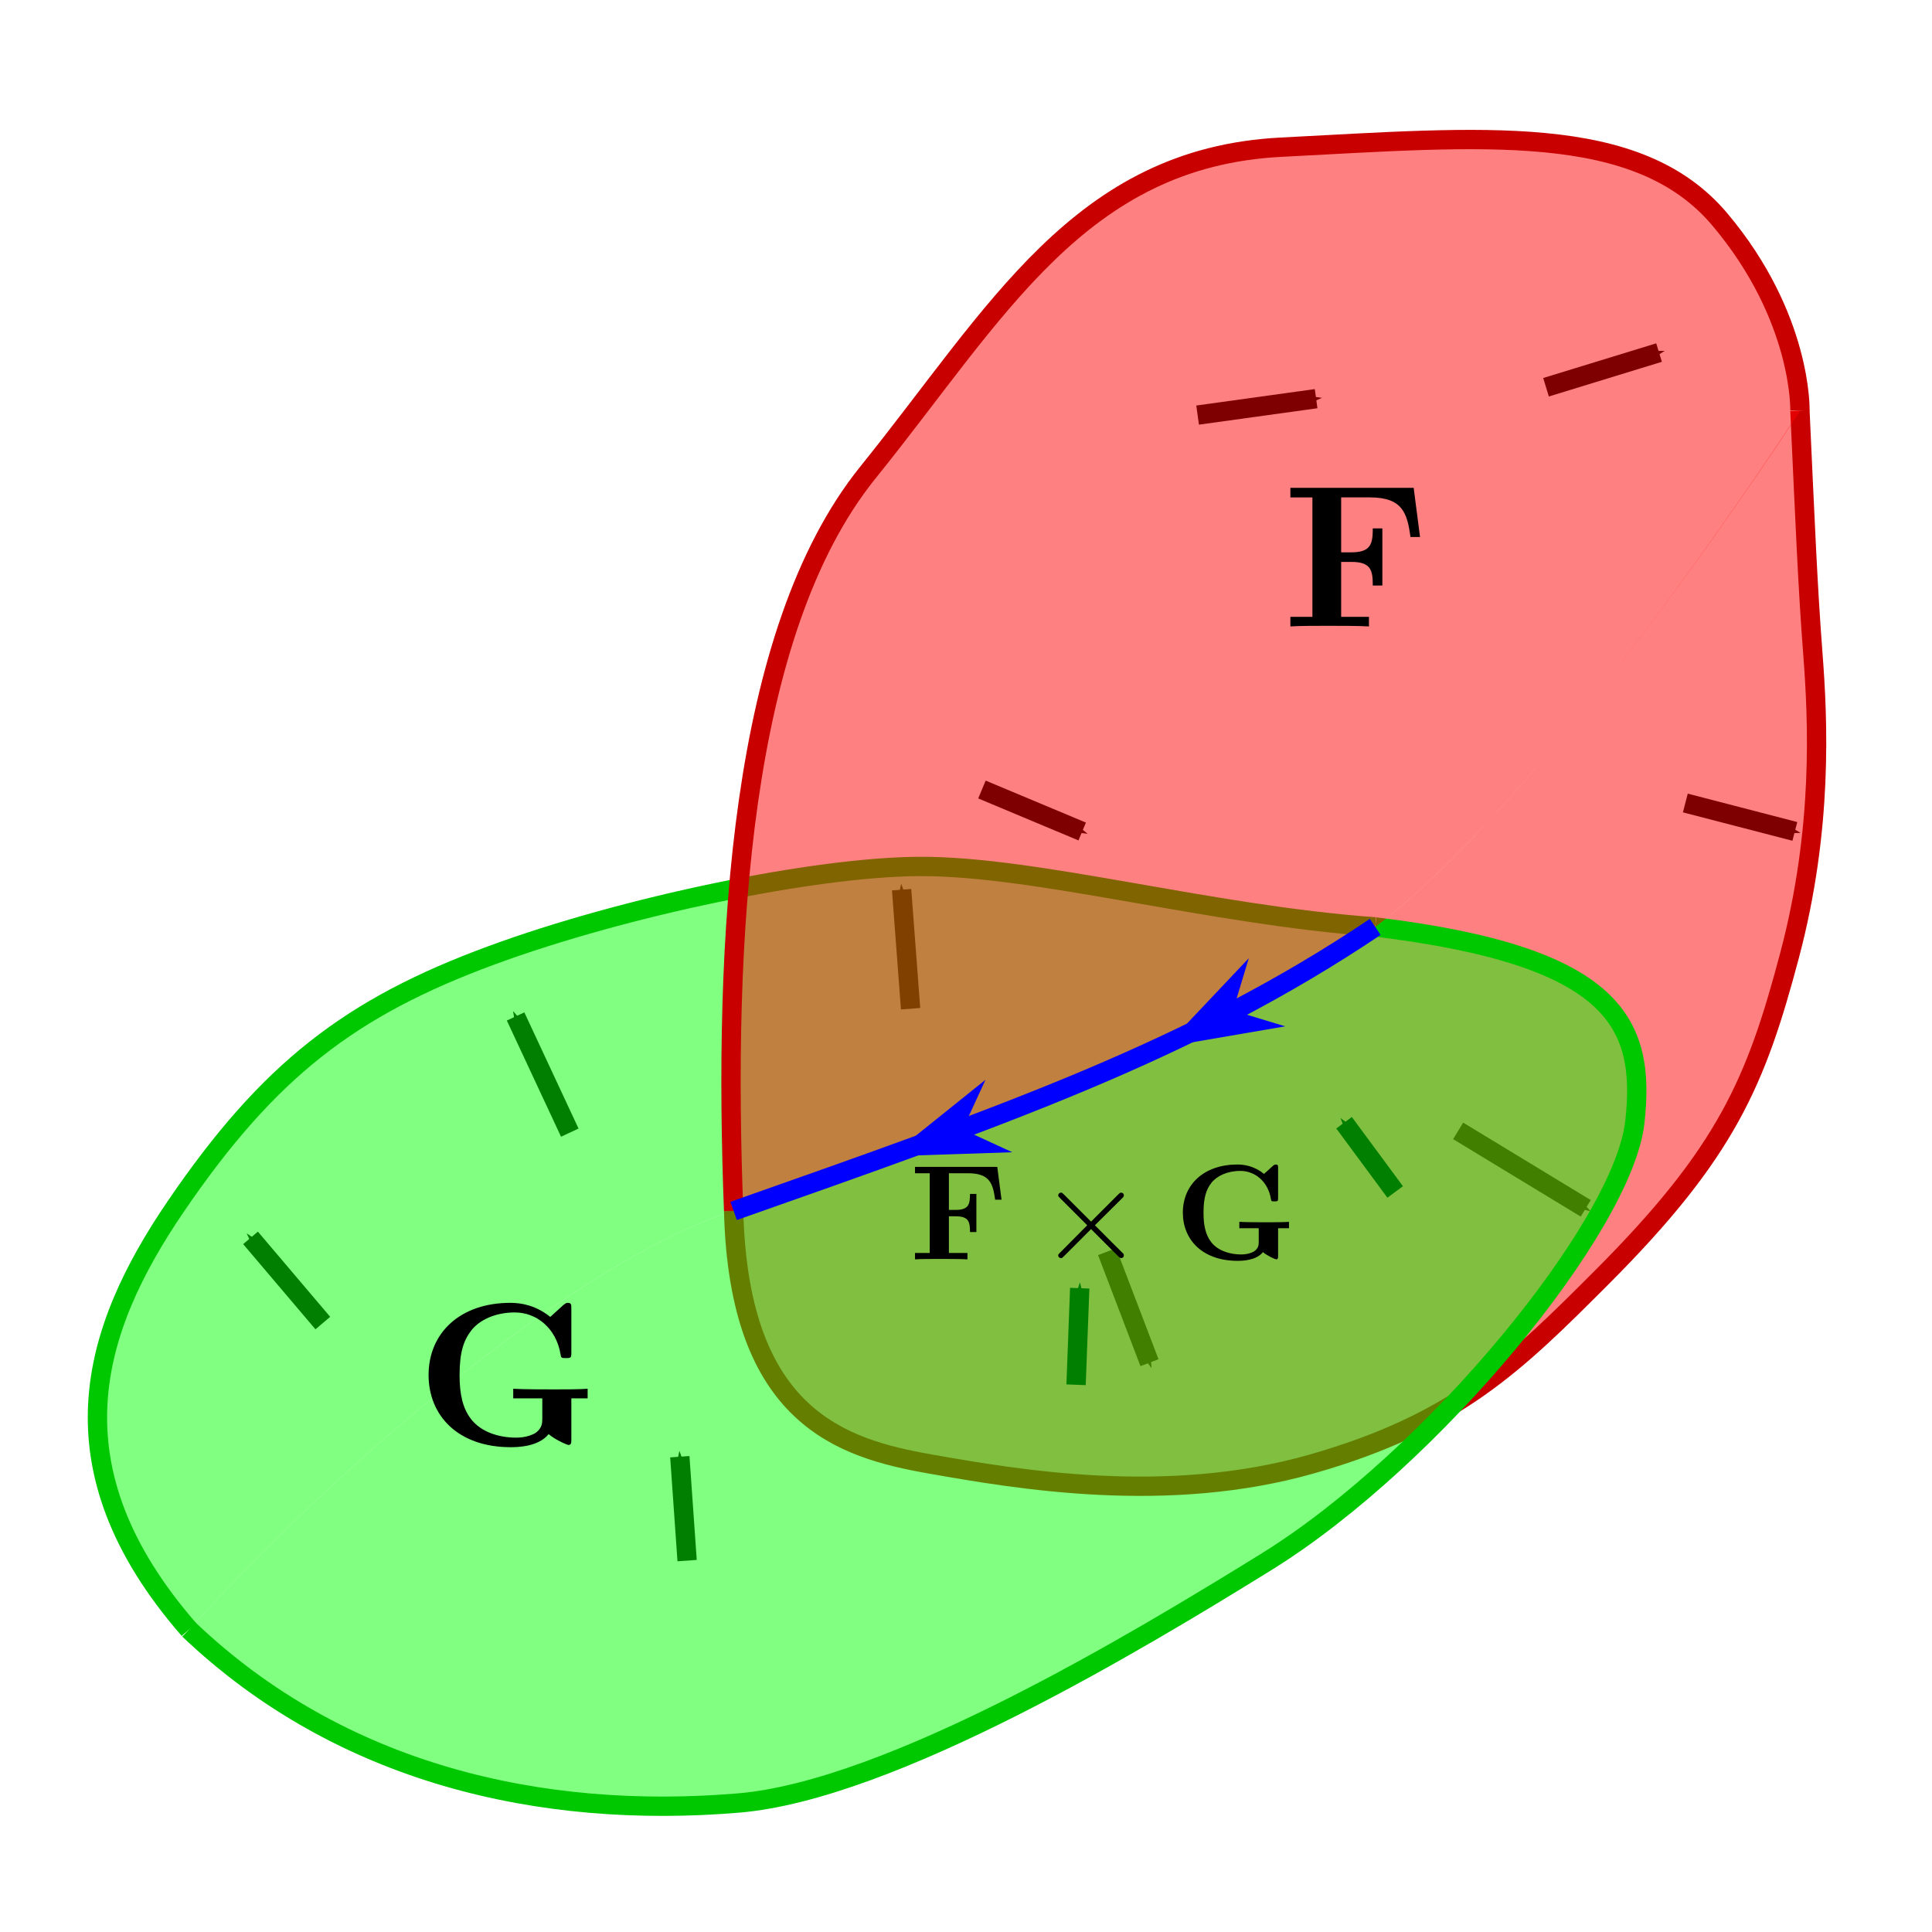 <?xml version="1.0" encoding="UTF-8" standalone="no"?>
<!-- Created with Inkscape (http://www.inkscape.org/) -->

<svg
   xmlns:ns1="http://www.iki.fi/pav/software/textext/"
   xmlns:dc="http://purl.org/dc/elements/1.1/"
   xmlns:cc="http://creativecommons.org/ns#"
   xmlns:rdf="http://www.w3.org/1999/02/22-rdf-syntax-ns#"
   xmlns:svg="http://www.w3.org/2000/svg"
   xmlns="http://www.w3.org/2000/svg"
   xmlns:sodipodi="http://sodipodi.sourceforge.net/DTD/sodipodi-0.dtd"
   xmlns:inkscape="http://www.inkscape.org/namespaces/inkscape"
   width="100mm"
   height="100mm"
   viewBox="0 0 100 100"
   version="1.1"
   id="svg8"
   inkscape:version="0.92.4 (5da689c313, 2019-01-14)"
   sodipodi:docname="surface_surface_intersections_example.svg">
  <defs
     id="defs2">
    <marker
       inkscape:stockid="Arrow1Send"
       orient="auto"
       refY="0.0"
       refX="0.0"
       id="marker5658"
       style="overflow:visible;"
       inkscape:isstock="true">
      <path
         id="path5410"
         d="M 0.0,0.0 L 5.0,-5.0 L -12.5,0.0 L 5.0,5.0 L 0.0,0.0 z "
         style="fill-rule:evenodd;stroke:#007f00;stroke-width:1pt;stroke-opacity:1;fill:#007f00;fill-opacity:1"
         transform="scale(0.2) rotate(180) translate(6,0)" />
    </marker>
    <marker
       inkscape:stockid="Arrow1Mend"
       orient="auto"
       refY="0"
       refX="0"
       id="marker6402"
       style="overflow:visible"
       inkscape:isstock="true">
      <path
         id="path6400"
         d="M 0,0 5,-5 -12.5,0 5,5 Z"
         style="fill:#000000;fill-opacity:1;fill-rule:evenodd;stroke:#000000;stroke-width:1pt;stroke-opacity:1"
         transform="matrix(-0.4,0,0,-0.4,-4,0)"
         inkscape:connector-curvature="0" />
    </marker>
    <marker
       inkscape:stockid="Arrow1Mend"
       orient="auto"
       refY="0"
       refX="0"
       id="Arrow1Mend"
       style="overflow:visible"
       inkscape:isstock="true">
      <path
         id="path4502"
         d="M 0,0 5,-5 -12.5,0 5,5 Z"
         style="fill:#000000;fill-opacity:1;fill-rule:evenodd;stroke:#000000;stroke-width:1pt;stroke-opacity:1"
         transform="matrix(-0.4,0,0,-0.4,-4,0)"
         inkscape:connector-curvature="0" />
    </marker>
    <marker
       inkscape:stockid="Arrow1Send"
       orient="auto"
       refY="0"
       refX="0"
       id="marker5777"
       style="overflow:visible"
       inkscape:isstock="true">
      <path
         id="path5775"
         d="M 0,0 5,-5 -12.5,0 5,5 Z"
         style="fill:#7f0000;fill-opacity:1;fill-rule:evenodd;stroke:#7f0000;stroke-width:1pt;stroke-opacity:1"
         transform="matrix(-0.2,0,0,-0.2,-1.2,0)"
         inkscape:connector-curvature="0" />
    </marker>
    <marker
       inkscape:stockid="Arrow1Send"
       orient="auto"
       refY="0"
       refX="0"
       id="marker5320"
       style="overflow:visible"
       inkscape:isstock="true">
      <path
         id="path5318"
         d="M 0,0 5,-5 -12.5,0 5,5 Z"
         style="fill:#7f0000;fill-opacity:1;fill-rule:evenodd;stroke:#7f0000;stroke-width:1pt;stroke-opacity:1"
         transform="matrix(-0.2,0,0,-0.2,-1.2,0)"
         inkscape:connector-curvature="0" />
    </marker>
    <marker
       inkscape:stockid="Arrow1Send"
       orient="auto"
       refY="0"
       refX="0"
       id="Arrow1Send"
       style="overflow:visible"
       inkscape:isstock="true">
      <path
         id="path4508"
         d="M 0,0 5,-5 -12.5,0 5,5 Z"
         style="fill:#00007f;fill-opacity:1;fill-rule:evenodd;stroke:#00007f;stroke-width:1pt;stroke-opacity:1"
         transform="matrix(-0.2,0,0,-0.2,-1.2,0)"
         inkscape:connector-curvature="0" />
    </marker>
    <marker
       inkscape:stockid="Arrow1Send"
       orient="auto"
       refY="0"
       refX="0"
       id="Arrow1Send-0"
       style="overflow:visible"
       inkscape:isstock="true">
      <path
         inkscape:connector-curvature="0"
         id="path4508-7"
         d="M 0,0 5,-5 -12.5,0 5,5 Z"
         style="fill:#00007f;fill-opacity:1;fill-rule:evenodd;stroke:#00007f;stroke-width:1pt;stroke-opacity:1"
         transform="matrix(-0.2,0,0,-0.2,-1.2,0)" />
    </marker>
    <marker
       inkscape:stockid="Arrow1Send"
       orient="auto"
       refY="0"
       refX="0"
       id="Arrow1Send-9"
       style="overflow:visible"
       inkscape:isstock="true">
      <path
         inkscape:connector-curvature="0"
         id="path4508-4"
         d="M 0,0 5,-5 -12.5,0 5,5 Z"
         style="fill:#00007f;fill-opacity:1;fill-rule:evenodd;stroke:#00007f;stroke-width:1pt;stroke-opacity:1"
         transform="matrix(-0.2,0,0,-0.2,-1.2,0)" />
    </marker>
    <marker
       inkscape:stockid="Arrow1Send"
       orient="auto"
       refY="0"
       refX="0"
       id="Arrow1Send-4"
       style="overflow:visible"
       inkscape:isstock="true">
      <path
         inkscape:connector-curvature="0"
         id="path4508-74"
         d="M 0,0 5,-5 -12.5,0 5,5 Z"
         style="fill:#007f00;fill-opacity:1;fill-rule:evenodd;stroke:#007f00;stroke-width:1pt;stroke-opacity:1"
         transform="matrix(-0.2,0,0,-0.2,-1.2,0)" />
    </marker>
    <marker
       inkscape:stockid="Arrow1Send"
       orient="auto"
       refY="0"
       refX="0"
       id="Arrow1Send-3"
       style="overflow:visible"
       inkscape:isstock="true">
      <path
         inkscape:connector-curvature="0"
         id="path4508-0"
         d="M 0,0 5,-5 -12.5,0 5,5 Z"
         style="fill:#007f00;fill-opacity:1;fill-rule:evenodd;stroke:#007f00;stroke-width:1pt;stroke-opacity:1"
         transform="matrix(-0.2,0,0,-0.2,-1.2,0)" />
    </marker>
    <marker
       inkscape:stockid="Arrow1Send"
       orient="auto"
       refY="0"
       refX="0"
       id="Arrow1Send-2"
       style="overflow:visible"
       inkscape:isstock="true">
      <path
         inkscape:connector-curvature="0"
         id="path4508-1"
         d="M 0,0 5,-5 -12.5,0 5,5 Z"
         style="fill:#007f00;fill-opacity:1;fill-rule:evenodd;stroke:#007f00;stroke-width:1pt;stroke-opacity:1"
         transform="matrix(-0.2,0,0,-0.2,-1.2,0)" />
    </marker>
    <marker
       inkscape:stockid="Arrow1Send"
       orient="auto"
       refY="0"
       refX="0"
       id="marker5320-5"
       style="overflow:visible"
       inkscape:isstock="true">
      <path
         inkscape:connector-curvature="0"
         id="path5318-7"
         d="M 0,0 5,-5 -12.5,0 5,5 Z"
         style="fill:#7f0000;fill-opacity:1;fill-rule:evenodd;stroke:#7f0000;stroke-width:1pt;stroke-opacity:1"
         transform="matrix(-0.2,0,0,-0.2,-1.2,0)" />
    </marker>
    <marker
       inkscape:stockid="Arrow1Send"
       orient="auto"
       refY="0"
       refX="0"
       id="marker5320-8"
       style="overflow:visible"
       inkscape:isstock="true">
      <path
         inkscape:connector-curvature="0"
         id="path5318-2"
         d="M 0,0 5,-5 -12.5,0 5,5 Z"
         style="fill:#7f0000;fill-opacity:1;fill-rule:evenodd;stroke:#7f0000;stroke-width:1pt;stroke-opacity:1"
         transform="matrix(-0.2,0,0,-0.2,-1.2,0)" />
    </marker>
    <marker
       inkscape:stockid="Arrow1Send"
       orient="auto"
       refY="0"
       refX="0"
       id="marker5777-6"
       style="overflow:visible"
       inkscape:isstock="true">
      <path
         inkscape:connector-curvature="0"
         id="path5775-6"
         d="M 0,0 5,-5 -12.5,0 5,5 Z"
         style="fill:#7f0000;fill-opacity:1;fill-rule:evenodd;stroke:#7f0000;stroke-width:1pt;stroke-opacity:1"
         transform="matrix(-0.2,0,0,-0.2,-1.2,0)" />
    </marker>
    <marker
       inkscape:stockid="Arrow1Send"
       orient="auto"
       refY="0"
       refX="0"
       id="marker5777-4"
       style="overflow:visible"
       inkscape:isstock="true">
      <path
         inkscape:connector-curvature="0"
         id="path5775-7"
         d="M 0,0 5,-5 -12.5,0 5,5 Z"
         style="fill:#7f0000;fill-opacity:1;fill-rule:evenodd;stroke:#7f0000;stroke-width:1pt;stroke-opacity:1"
         transform="matrix(-0.2,0,0,-0.2,-1.2,0)" />
    </marker>
    <marker
       inkscape:stockid="Arrow1Send"
       orient="auto"
       refY="0"
       refX="0"
       id="marker5658-6"
       style="overflow:visible"
       inkscape:isstock="true">
      <path
         inkscape:connector-curvature="0"
         id="path5410-7"
         d="M 0,0 5,-5 -12.5,0 5,5 Z"
         style="fill:#007f00;fill-opacity:1;fill-rule:evenodd;stroke:#007f00;stroke-width:1pt;stroke-opacity:1"
         transform="matrix(-0.2,0,0,-0.2,-1.2,0)" />
    </marker>
    <marker
       inkscape:stockid="Arrow1Send"
       orient="auto"
       refY="0"
       refX="0"
       id="marker5658-3"
       style="overflow:visible"
       inkscape:isstock="true">
      <path
         inkscape:connector-curvature="0"
         id="path5410-4"
         d="M 0,0 5,-5 -12.5,0 5,5 Z"
         style="fill:#007f00;fill-opacity:1;fill-rule:evenodd;stroke:#007f00;stroke-width:1pt;stroke-opacity:1"
         transform="matrix(-0.2,0,0,-0.2,-1.2,0)" />
    </marker>
  </defs>
  <sodipodi:namedview
     id="base"
     pagecolor="#ffffff"
     bordercolor="#666666"
     borderopacity="1.0"
     inkscape:pageopacity="0.0"
     inkscape:pageshadow="2"
     inkscape:zoom="1.4"
     inkscape:cx="38.762655"
     inkscape:cy="273.70998"
     inkscape:document-units="mm"
     inkscape:current-layer="g_intersection"
     showgrid="false"
     inkscape:window-width="1920"
     inkscape:window-height="1017"
     inkscape:window-x="-8"
     inkscape:window-y="-8"
     inkscape:window-maximized="1"
     inkscape:snap-global="false"
     inkscape:object-paths="true"
     inkscape:snap-smooth-nodes="true">
    <inkscape:grid
       type="xygrid"
       id="grid4485"
       units="mm"
       spacingx="1"
       spacingy="1" />
  </sodipodi:namedview>
  <g
     inkscape:label="Layer 1"
     inkscape:groupmode="layer"
     id="layer1"
     transform="translate(0,-197)">
    <g
       transform="translate(-31.517,31.098)"
       id="g_surface_2_back_slice">
      <path
         sodipodi:nodetypes="cccssscsc"
         inkscape:connector-curvature="0"
         id="surface_2_back_slice-2-3"
         d="m 69.49,228.579 c 0.267,10.691 5.613,12.294 10.156,13.096 4.544,0.802 12.294,2.138 19.778,0 7.484,-2.138 10.557,-5.212 14.967,-9.622 6.503,-6.503 8.02,-10.164 9.755,-16.704 1.737,-6.548 1.47,-12.161 1.203,-15.635 -0.267,-3.475 -0.401,-6.815 -0.668,-12.562 0,0 -12.784,19.822 -21.983,26.727 -9.199,6.904 -33.208,14.7 -33.208,14.7 z"
         style="fill:#ff0000;fill-opacity:0.498;stroke:none;stroke-width:1;stroke-linecap:butt;stroke-linejoin:miter;stroke-miterlimit:4;stroke-dasharray:none;stroke-opacity:1" />
      <path
         inkscape:connector-curvature="0"
         id="path5773"
         d="m 88.82,230.688 2.194,5.746"
         style="fill:none;stroke:#7f0000;stroke-width:1;stroke-linecap:butt;stroke-linejoin:miter;stroke-miterlimit:4;stroke-dasharray:none;stroke-opacity:1;marker-end:url(#marker5777)"
         sodipodi:nodetypes="cc" />
      <path
         inkscape:connector-curvature="0"
         id="path5773-8"
         d="m 106.99,224.436 6.604,4.009"
         style="fill:none;stroke:#7f0000;stroke-width:1;stroke-linecap:butt;stroke-linejoin:miter;stroke-miterlimit:4;stroke-dasharray:none;stroke-opacity:1;marker-end:url(#marker5777-6)"
         sodipodi:nodetypes="cc" />
      <path
         sodipodi:nodetypes="cccsssc"
         inkscape:connector-curvature="0"
         id="surface_2_back_slice-2"
         d="m 69.49,228.579 c 0.267,10.691 5.613,12.294 10.156,13.096 4.544,0.802 12.294,2.138 19.778,0 7.484,-2.138 10.557,-5.212 14.967,-9.622 6.503,-6.503 8.02,-10.164 9.755,-16.704 1.737,-6.548 1.47,-12.161 1.203,-15.635 -0.267,-3.475 -0.401,-6.815 -0.668,-12.562"
         style="fill:none;fill-opacity:0.498;stroke:#c80000;stroke-width:1;stroke-linecap:butt;stroke-linejoin:miter;stroke-miterlimit:4;stroke-dasharray:none;stroke-opacity:1" />
      <path
         inkscape:connector-curvature="0"
         id="path5773-4"
         d="m 118.75,207.465 5.668,1.47"
         style="fill:none;stroke:#7f0000;stroke-width:1;stroke-linecap:butt;stroke-linejoin:miter;stroke-miterlimit:4;stroke-dasharray:none;stroke-opacity:1;marker-end:url(#marker5777-4)"
         sodipodi:nodetypes="cc" />
    </g>
    <g
       id="g_surface_1_front_slice"
       transform="translate(-37.278,35.563)">
      <path
         sodipodi:nodetypes="cssscsc"
         inkscape:connector-curvature="0"
         id="surface_1_front_slice"
         d="m 47.058,245.784 c 7.843,7.465 18.19,9.835 28.443,8.977 7.905,-0.662 20.702,-8.386 27.309,-12.473 8.651,-5.352 18.49,-17.394 19.088,-22.773 0.567,-5.103 -0.965,-8.588 -13.438,-10.1 -7.371,5.67 -24.776,12.183 -33.208,14.7 -6.761,2.019 -18.744,11.276 -28.193,21.67 z"
         style="fill:#00ff00;fill-opacity:0.498;stroke:none;stroke-width:0.265px;stroke-linecap:butt;stroke-linejoin:miter;stroke-opacity:1" />
      <path
         inkscape:connector-curvature="0"
         id="path4491-8"
         d="m 72.843,242.214 -0.378,-5.378"
         style="fill:none;stroke:#007f00;stroke-width:1;stroke-linecap:butt;stroke-linejoin:miter;stroke-miterlimit:4;stroke-dasharray:none;stroke-opacity:1;marker-end:url(#Arrow1Send-4)"
         sodipodi:nodetypes="cc" />
      <path
         inkscape:connector-curvature="0"
         id="path4491-4"
         d="m 92.975,233.113 0.189,-5"
         style="fill:none;stroke:#007f00;stroke-width:1;stroke-linecap:butt;stroke-linejoin:miter;stroke-miterlimit:4;stroke-dasharray:none;stroke-opacity:1;marker-end:url(#Arrow1Send-3)"
         sodipodi:nodetypes="cc" />
      <path
         inkscape:connector-curvature="0"
         id="path4491-5"
         d="m 109.492,223.133 -2.646,-3.583"
         style="fill:none;stroke:#007f00;stroke-width:1;stroke-linecap:butt;stroke-linejoin:miter;stroke-miterlimit:4;stroke-dasharray:none;stroke-opacity:1;marker-end:url(#Arrow1Send-2)"
         sodipodi:nodetypes="cc" />
      <path
         sodipodi:nodetypes="csssc"
         inkscape:connector-curvature="0"
         id="surface_1_front_slice-6"
         d="m 47.058,245.784 c 7.843,7.465 18.19,9.835 28.443,8.977 7.905,-0.662 20.702,-8.386 27.309,-12.473 8.651,-5.352 18.49,-17.394 19.088,-22.773 0.567,-5.103 -0.965,-8.588 -13.438,-10.1"
         style="fill:none;fill-opacity:0.498;stroke:#00c800;stroke-width:1;stroke-linecap:butt;stroke-linejoin:miter;stroke-miterlimit:4;stroke-dasharray:none;stroke-opacity:1" />
    </g>
    <g
       id="g6806"
       transform="translate(74.439,15.655)">
      <path
         style="fill:#00ff00;fill-opacity:0.498;stroke:none;stroke-width:0.265px;stroke-linecap:butt;stroke-linejoin:miter;stroke-opacity:1"
         d="m -64.658,265.692 c -7.328,-8.415 -5.021,-15.534 -0.69,-21.893 4.824,-7.082 9.06,-10.323 16.351,-13.008 6.914,-2.546 16.75,-4.577 22.161,-4.599 6.046,-0.025 14.938,2.503 23.579,3.129 -7.371,5.67 -24.776,12.183 -33.208,14.7 -6.761,2.019 -18.744,11.276 -28.193,21.67 z"
         id="surface_1_front_slice-7"
         inkscape:connector-curvature="0"
         sodipodi:nodetypes="cssscsc" />
      <path
         style="fill:none;fill-opacity:0.498;stroke:#00c800;stroke-width:1;stroke-linecap:butt;stroke-linejoin:miter;stroke-miterlimit:4;stroke-dasharray:none;stroke-opacity:1"
         d="m -64.658,265.692 c -7.328,-8.415 -5.021,-15.534 -0.69,-21.893 4.824,-7.082 9.06,-10.323 16.351,-13.008 6.914,-2.546 16.75,-4.577 22.161,-4.599 6.046,-0.025 14.938,2.503 23.579,3.129"
         id="surface_1_front_slice-7-4"
         inkscape:connector-curvature="0"
         sodipodi:nodetypes="csssc" />
      <path
         sodipodi:nodetypes="cc"
         inkscape:connector-curvature="0"
         id="path5393"
         d="m -57.73,249.827 -3.742,-4.41"
         style="fill:none;stroke:#007f00;stroke-width:1;stroke-linecap:butt;stroke-linejoin:miter;stroke-miterlimit:4;stroke-dasharray:none;stroke-opacity:1;marker-end:url(#marker5658)" />
      <path
         sodipodi:nodetypes="cc"
         inkscape:connector-curvature="0"
         id="path5393-0"
         d="m -44.947,239.97 -2.806,-6.014"
         style="fill:none;stroke:#007f00;stroke-width:1;stroke-linecap:butt;stroke-linejoin:miter;stroke-miterlimit:4;stroke-dasharray:none;stroke-opacity:1;marker-end:url(#marker5658-6)" />
      <path
         sodipodi:nodetypes="cc"
         inkscape:connector-curvature="0"
         id="path5393-9"
         d="m -27.307,233.556 -0.465,-6.161"
         style="fill:none;stroke:#007f00;stroke-width:1;stroke-linecap:butt;stroke-linejoin:miter;stroke-miterlimit:4;stroke-dasharray:none;stroke-opacity:1;marker-end:url(#marker5658-3)" />
    </g>
    <g
       transform="translate(-31.517,31.098)"
       id="g_surface_2_front_slice">
      <path
         id="surface_2_front_slice-8"
         style="fill:#ff0000;fill-opacity:0.498;stroke:none;stroke-width:0.265px;stroke-linecap:butt;stroke-linejoin:miter;stroke-opacity:1"
         d="m 69.49,228.579 c -0.535,-13.898 0.267,-29.934 6.949,-38.22 6.682,-8.285 10.958,-16.303 21.382,-16.838 10.424,-0.535 18.442,-1.336 22.718,3.742 4.276,5.078 4.21,9.822 4.21,9.822 0,0 -12.851,19.889 -22.05,26.794 -9.199,6.904 -33.208,14.7 -33.208,14.7"
         inkscape:connector-curvature="0"
         sodipodi:nodetypes="cssscsc" />
      <path
         inkscape:connector-curvature="0"
         id="path5316"
         d="m 82.342,206.767 5.189,2.173"
         style="fill:none;stroke:#7f0000;stroke-width:1;stroke-linecap:butt;stroke-linejoin:miter;stroke-miterlimit:4;stroke-dasharray:none;stroke-opacity:1;marker-end:url(#marker5320)"
         sodipodi:nodetypes="cc" />
      <path
         inkscape:connector-curvature="0"
         id="path5316-4"
         d="m 93.505,187.387 6.134,-0.85"
         style="fill:none;stroke:#7f0000;stroke-width:1;stroke-linecap:butt;stroke-linejoin:miter;stroke-miterlimit:4;stroke-dasharray:none;stroke-opacity:1;marker-end:url(#marker5320-5)"
         sodipodi:nodetypes="cc" />
      <path
         inkscape:connector-curvature="0"
         id="path5316-6"
         d="m 111.539,185.946 5.85,-1.795"
         style="fill:none;stroke:#7f0000;stroke-width:1;stroke-linecap:butt;stroke-linejoin:miter;stroke-miterlimit:4;stroke-dasharray:none;stroke-opacity:1;marker-end:url(#marker5320-8)"
         sodipodi:nodetypes="cc" />
      <path
         sodipodi:nodetypes="csscc"
         inkscape:connector-curvature="0"
         id="surface_2_front_slice-1"
         d="m 69.49,228.579 c -0.535,-13.898 0.267,-29.934 6.949,-38.22 6.682,-8.285 10.958,-16.303 21.382,-16.838 10.424,-0.535 18.442,-1.336 22.718,3.742 4.276,5.078 4.143,9.889 4.143,9.889"
         style="fill:none;fill-opacity:0.498;stroke:#c80000;stroke-width:1;stroke-linecap:butt;stroke-linejoin:miter;stroke-miterlimit:4;stroke-dasharray:none;stroke-opacity:1" />
    </g>
    <g
       transform="translate(-123.057,66.646)"
       id="g_intersection">
      <g
         id="g6811"
         transform="translate(29.671,20.6)">
        <path
           sodipodi:nodetypes="cc"
           style="fill:none;stroke:#0000ff;stroke-width:1;stroke-linecap:butt;stroke-linejoin:miter;stroke-miterlimit:4;stroke-dasharray:none;stroke-opacity:1"
           d="m 131.359,172.431 c 13.858,-4.882 23.697,-8.306 33.208,-14.7"
           id="path6306"
           inkscape:connector-curvature="0" />
        <path
           style="fill:#0000ff;fill-opacity:1;stroke:none;stroke-width:0.265px;stroke-linecap:butt;stroke-linejoin:miter;stroke-opacity:1"
           d="m 158.023,159.351 -0.819,2.707 2.707,0.819 -6.233,1.069 z"
           id="path6512"
           inkscape:connector-curvature="0"
           sodipodi:nodetypes="ccccc" />
        <path
           style="fill:#0000ff;fill-opacity:1;stroke:none;stroke-width:0.265px;stroke-linecap:butt;stroke-linejoin:miter;stroke-opacity:1"
           d="m 144.395,165.643 -1.181,2.57 2.57,1.181 -6.321,0.208 z"
           id="path6512-7"
           inkscape:connector-curvature="0"
           sodipodi:nodetypes="ccccc" />
      </g>
      <g
         id="g1244"
         ns1:jacobian_sqrt="1.058333"
         inkscapeversion="0.92.4"
         ns1:alignment="middle center"
         ns1:scale="3.0"
         ns1:preamble="C:\\Users\\shawn\\AppData\\Roaming\\inkscape\\extensions\\textext\\default_packages.tex"
         ns1:text="$\\mathbf{F}$"
         ns1:pdfconverter="pdf2svg"
         ns1:texconverter="pdflatex"
         ns1:version="0.11.0"
         transform="matrix(1.058,0,0,1.058,32.096,20.197)">
        <g
           id="surface1">
          <g
             id="g1241"
             style="fill:#000000;fill-opacity:1">
            <path
               id="path1239"
               transform="translate(148.712,134.765)"
               d="M 6.422,-6.781 H 0.391 V -6.312 H 1.469 v 5.844 H 0.391 V 0 c 0.375,-0.031 1.391,-0.031 1.828,-0.031 0.484,0 1.562,0 2.016,0.031 V -0.469 H 2.875 v -2.688 h 0.5 c 0.969,0 1.047,0.422 1.047,1.156 h 0.469 V -4.797 H 4.422 C 4.422,-4.062 4.344,-3.625 3.375,-3.625 h -0.5 v -2.688 h 1.406 c 1.594,0 1.828,0.766 1.984,1.938 h 0.469 z m 0,0"
               style="stroke:none;stroke-width:0"
               inkscape:connector-curvature="0" />
          </g>
        </g>
      </g>
      <g
         id="g1332"
         ns1:jacobian_sqrt="1.058333"
         inkscapeversion="0.92.4"
         ns1:alignment="middle center"
         ns1:scale="3.0"
         ns1:preamble="C:\\Users\\shawn\\AppData\\Roaming\\inkscape\\extensions\\textext\\default_packages.tex"
         ns1:text="$\\mathbf{G}$"
         ns1:pdfconverter="pdf2svg"
         ns1:texconverter="pdflatex"
         ns1:version="0.11.0"
         transform="matrix(1.058,0,0,1.058,-12.775,62.564)">
        <g
           id="g1330">
          <g
             id="g1328"
             style="fill:#000000;fill-opacity:1">
            <path
               id="path1326"
               transform="translate(148.712,134.765)"
               d="M 6.516,-0.531 C 6.812,-0.266 7.422,0 7.484,0 7.625,0 7.625,-0.125 7.625,-0.281 v -2 H 8.422 V -2.75 c -0.344,0.031 -1.219,0.031 -1.609,0.031 -0.578,0 -1.5,0 -2.031,-0.031 v 0.469 h 1.422 v 1 c 0,0.188 0,0.484 -0.375,0.719 C 5.562,-0.422 5.25,-0.359 4.922,-0.359 c -0.859,0 -1.719,-0.281 -2.203,-0.906 -0.422,-0.547 -0.562,-1.25 -0.562,-2.156 0,-1.125 0.203,-1.703 0.578,-2.188 0.391,-0.5 1.156,-0.875 2.125,-0.875 1.062,0 2.016,0.766 2.234,2.031 C 7.125,-4.266 7.125,-4.25 7.359,-4.25 c 0.25,0 0.266,-0.016 0.266,-0.281 v -2.141 c 0,-0.188 0,-0.281 -0.172,-0.281 -0.094,0 -0.109,0.031 -0.203,0.094 l -0.656,0.594 c -0.719,-0.578 -1.438,-0.688 -1.953,-0.688 -2.453,0 -4,1.469 -4,3.531 0,1.984 1.438,3.531 4.016,3.531 0.328,0 1.359,-0.016 1.859,-0.641 z m 0,0"
               style="stroke:none;stroke-width:0"
               inkscape:connector-curvature="0" />
          </g>
        </g>
      </g>
      <g
         id="g1430"
         ns1:jacobian_sqrt="0.705556"
         inkscapeversion="0.92.4"
         ns1:alignment="middle center"
         ns1:scale="2.0"
         ns1:preamble="C:\\Users\\shawn\\AppData\\Roaming\\inkscape\\extensions\\textext\\default_packages.tex"
         ns1:text="$\\mathbf{F} \\times \\mathbf{G}$"
         ns1:pdfconverter="pdf2svg"
         ns1:texconverter="pdflatex"
         ns1:version="0.11.0"
         transform="matrix(0.706,0,0,0.706,65.151,100.394)">
        <g
           id="g1428">
          <g
             id="g1418"
             style="fill:#000000;fill-opacity:1">
            <path
               id="path1416"
               transform="translate(148.712,134.765)"
               d="M 6.422,-6.781 H 0.391 V -6.312 H 1.469 v 5.844 H 0.391 V 0 c 0.375,-0.031 1.391,-0.031 1.828,-0.031 0.484,0 1.562,0 2.016,0.031 V -0.469 H 2.875 v -2.688 h 0.5 c 0.969,0 1.047,0.422 1.047,1.156 h 0.469 V -4.797 H 4.422 C 4.422,-4.062 4.344,-3.625 3.375,-3.625 h -0.5 v -2.688 h 1.406 c 1.594,0 1.828,0.766 1.984,1.938 h 0.469 z m 0,0"
               style="stroke:none;stroke-width:0"
               inkscape:connector-curvature="0" />
          </g>
          <g
             id="g1422"
             style="fill:#000000;fill-opacity:1">
            <path
               id="path1420"
               transform="translate(158.135,134.765)"
               d="M 3.875,-2.766 1.891,-4.75 C 1.766,-4.875 1.75,-4.891 1.672,-4.891 1.562,-4.891 1.469,-4.812 1.469,-4.688 c 0,0.062 0.016,0.078 0.125,0.188 l 2,2 -2,2.016 c -0.109,0.109 -0.125,0.125 -0.125,0.188 0,0.125 0.094,0.203 0.203,0.203 0.078,0 0.094,-0.016 0.219,-0.141 L 3.875,-2.219 l 2.062,2.062 c 0.016,0.016 0.078,0.062 0.141,0.062 0.125,0 0.203,-0.078 0.203,-0.203 0,-0.016 0,-0.047 -0.031,-0.109 C 6.234,-0.422 4.656,-1.984 4.156,-2.5 l 1.828,-1.812 c 0.047,-0.062 0.203,-0.188 0.25,-0.25 0,-0.016 0.047,-0.062 0.047,-0.125 0,-0.125 -0.078,-0.203 -0.203,-0.203 C 6,-4.891 5.969,-4.859 5.859,-4.75 Z m 0,0"
               style="stroke:none;stroke-width:0"
               inkscape:connector-curvature="0" />
          </g>
          <g
             id="g1426"
             style="fill:#000000;fill-opacity:1">
            <path
               id="path1424"
               transform="translate(168.098,134.765)"
               d="M 6.516,-0.531 C 6.812,-0.266 7.422,0 7.484,0 7.625,0 7.625,-0.125 7.625,-0.281 v -2 H 8.422 V -2.75 c -0.344,0.031 -1.219,0.031 -1.609,0.031 -0.578,0 -1.5,0 -2.031,-0.031 v 0.469 h 1.422 v 1 c 0,0.188 0,0.484 -0.375,0.719 C 5.562,-0.422 5.25,-0.359 4.922,-0.359 c -0.859,0 -1.719,-0.281 -2.203,-0.906 -0.422,-0.547 -0.562,-1.25 -0.562,-2.156 0,-1.125 0.203,-1.703 0.578,-2.188 0.391,-0.5 1.156,-0.875 2.125,-0.875 1.062,0 2.016,0.766 2.234,2.031 C 7.125,-4.266 7.125,-4.25 7.359,-4.25 c 0.25,0 0.266,-0.016 0.266,-0.281 v -2.141 c 0,-0.188 0,-0.281 -0.172,-0.281 -0.094,0 -0.109,0.031 -0.203,0.094 l -0.656,0.594 c -0.719,-0.578 -1.438,-0.688 -1.953,-0.688 -2.453,0 -4,1.469 -4,3.531 0,1.984 1.438,3.531 4.016,3.531 0.328,0 1.359,-0.016 1.859,-0.641 z m 0,0"
               style="stroke:none;stroke-width:0"
               inkscape:connector-curvature="0" />
          </g>
        </g>
      </g>
    </g>
  </g>
</svg>
